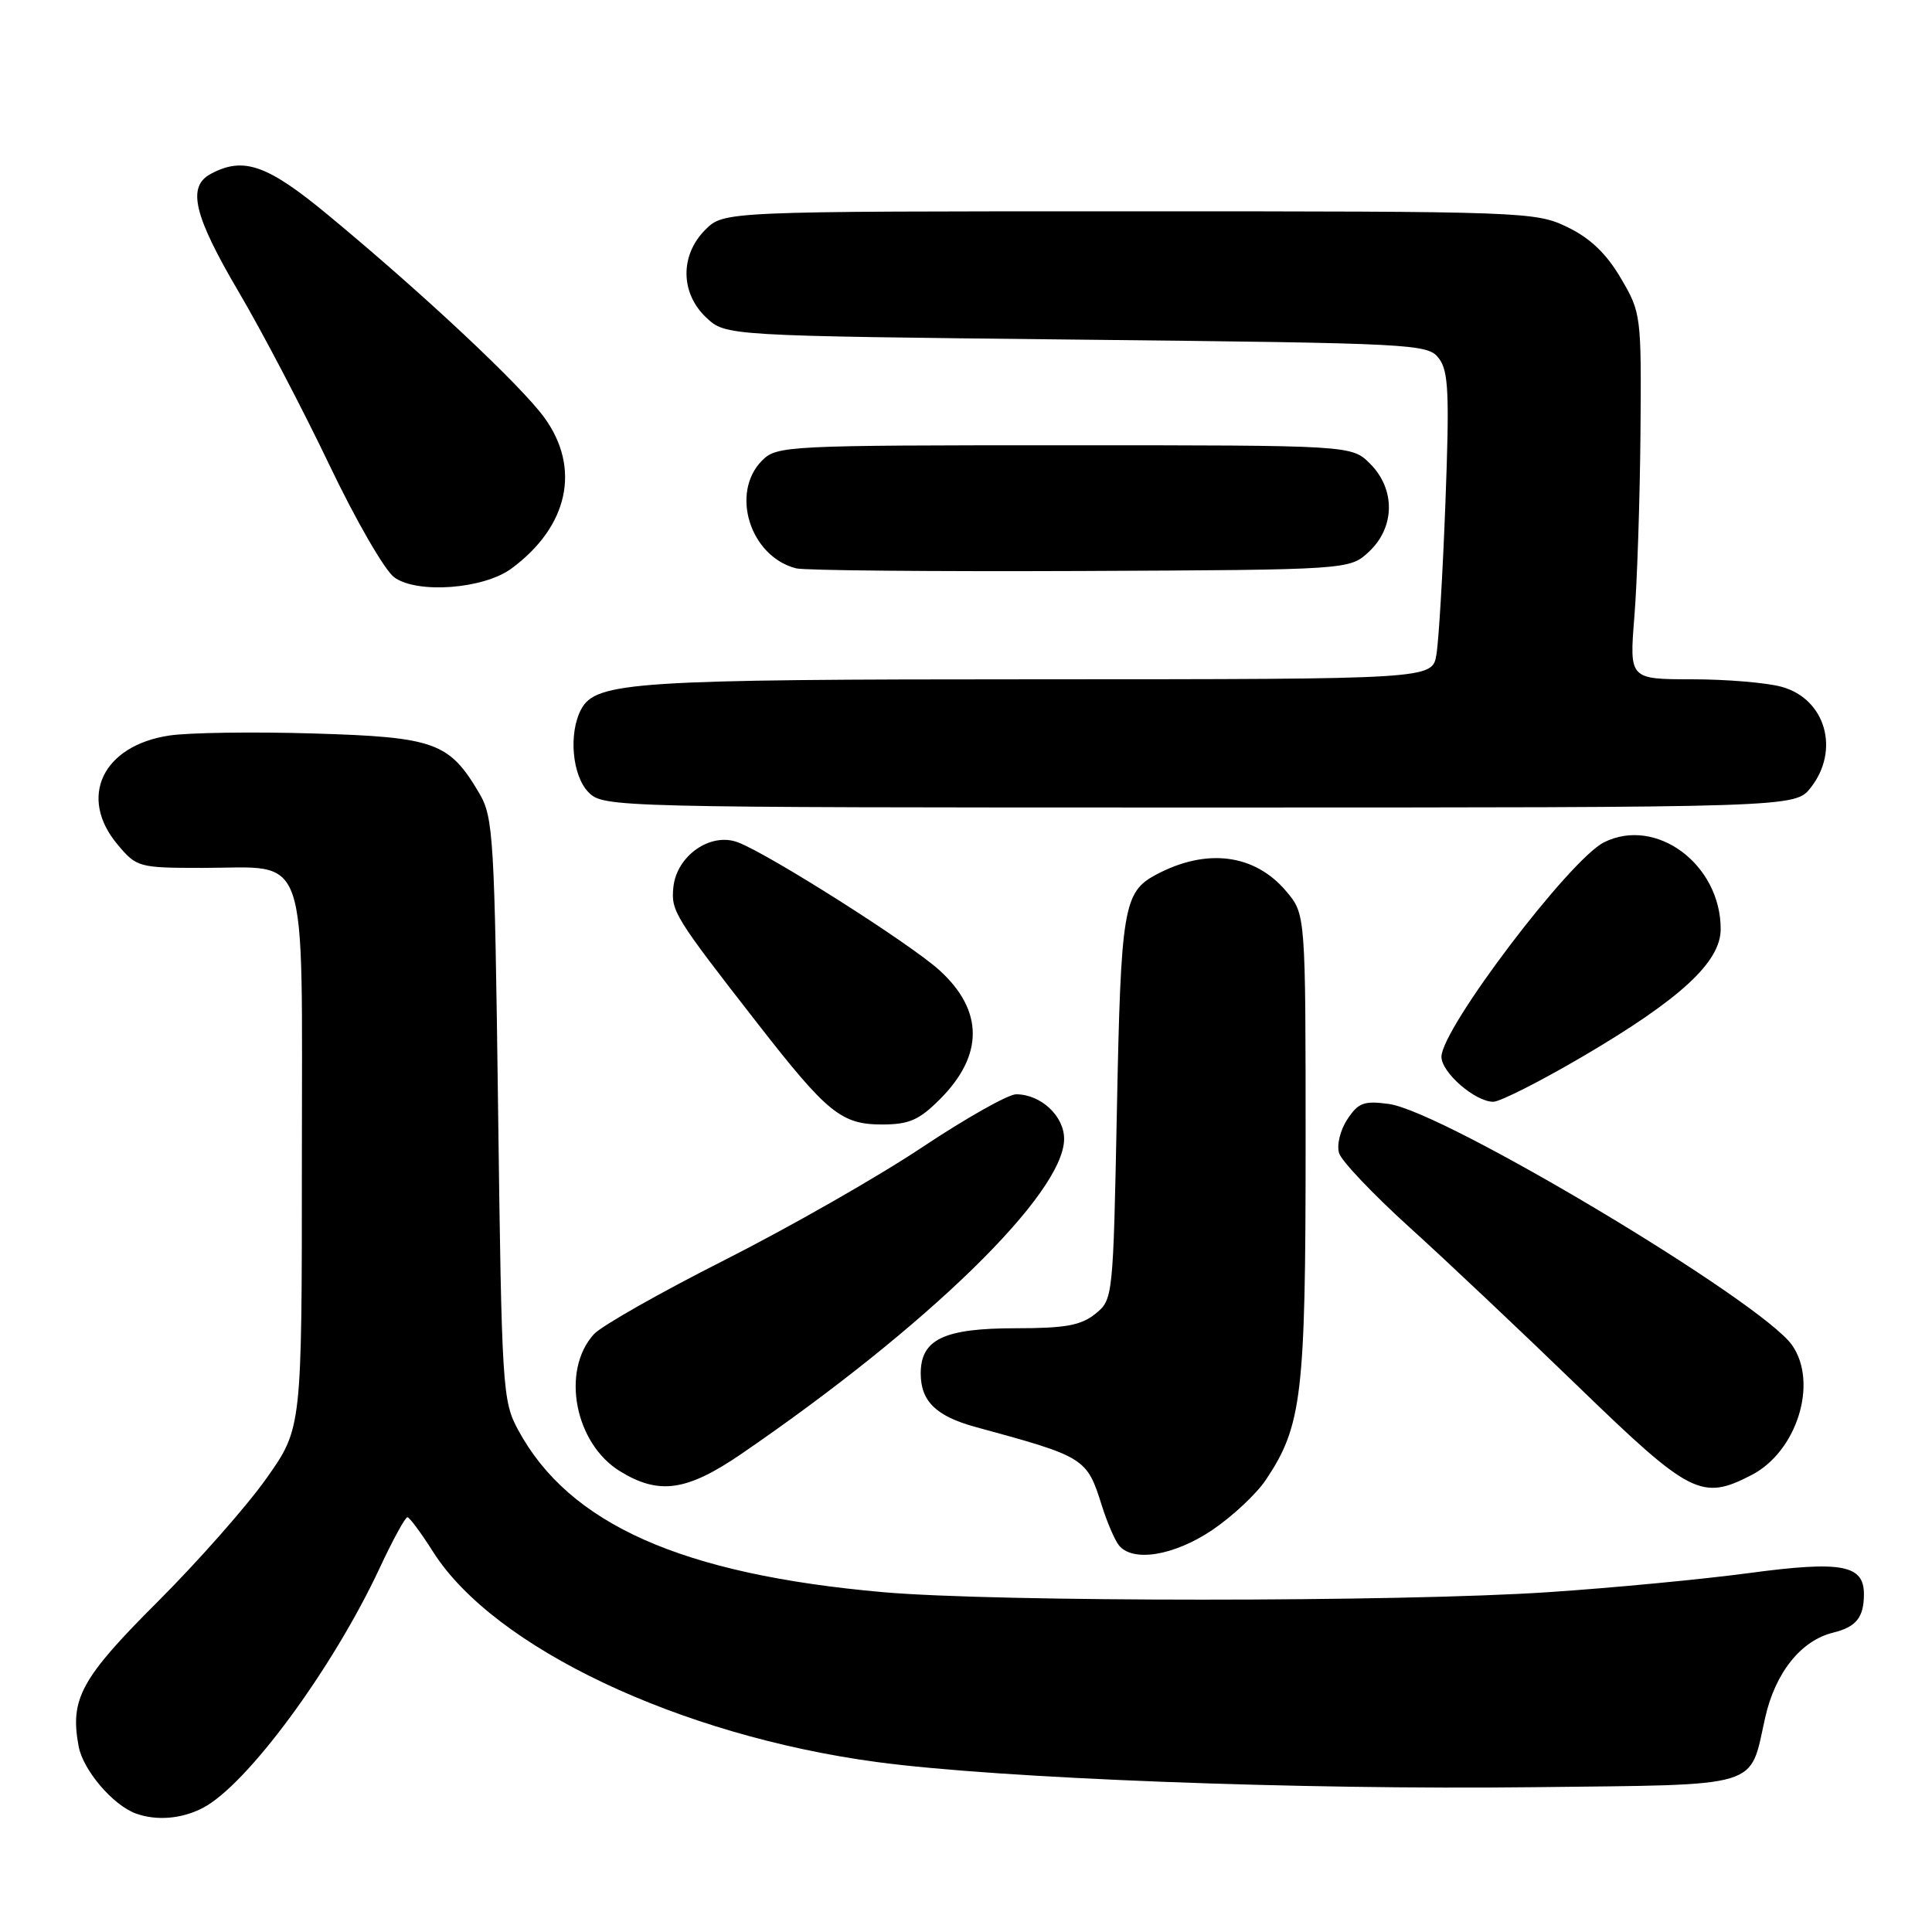 <?xml version="1.0" encoding="UTF-8" standalone="no"?>
<!DOCTYPE svg PUBLIC "-//W3C//DTD SVG 1.1//EN" "http://www.w3.org/Graphics/SVG/1.1/DTD/svg11.dtd" >
<svg xmlns="http://www.w3.org/2000/svg" xmlns:xlink="http://www.w3.org/1999/xlink" version="1.1" viewBox="0 0 256 256">
 <g >
 <path fill="currentColor"
d=" M 26.87 239.56 C 32.71 236.55 44.09 221.10 50.32 207.75 C 52.05 204.04 53.70 201.02 53.99 201.04 C 54.27 201.06 55.80 203.12 57.39 205.63 C 65.43 218.32 90.02 229.96 116.20 233.48 C 132.41 235.66 172.17 237.18 203.33 236.81 C 233.79 236.46 231.77 237.06 233.89 227.62 C 235.22 221.65 238.64 217.37 242.91 216.33 C 245.95 215.58 246.96 214.33 246.98 211.29 C 247.01 207.34 244.06 206.79 231.75 208.44 C 225.56 209.27 213.60 210.41 205.17 210.97 C 185.53 212.29 131.94 212.29 117.00 210.97 C 90.36 208.61 75.42 201.98 68.67 189.50 C 66.58 185.65 66.48 184.09 66.00 147.00 C 65.53 110.80 65.38 108.30 63.50 105.10 C 59.53 98.36 57.62 97.67 41.58 97.19 C 33.64 96.95 25.03 97.07 22.44 97.46 C 13.58 98.79 10.32 105.66 15.59 111.92 C 18.11 114.92 18.39 115.00 26.87 115.00 C 41.13 115.00 40.00 111.67 40.00 153.68 C 40.00 189.25 40.00 189.25 35.32 195.87 C 32.75 199.52 26.26 206.87 20.91 212.22 C 10.73 222.38 9.24 225.11 10.42 231.40 C 11.01 234.56 14.96 239.19 18.00 240.30 C 20.74 241.29 24.07 241.02 26.87 239.56 Z  M 160.61 202.75 C 163.27 200.96 166.48 197.96 167.73 196.09 C 172.51 188.96 173.00 184.84 173.00 151.90 C 173.00 121.15 173.00 121.15 170.44 118.11 C 166.25 113.14 159.86 112.33 153.16 115.91 C 148.88 118.20 148.52 120.34 148.00 146.84 C 147.50 171.99 147.48 172.20 145.14 174.09 C 143.25 175.62 141.16 176.00 134.61 176.00 C 125.08 176.00 122.00 177.46 122.00 181.99 C 122.00 185.67 124.04 187.66 129.29 189.09 C 143.80 193.04 144.01 193.17 146.00 199.50 C 146.69 201.70 147.71 204.06 148.25 204.75 C 150.07 207.04 155.55 206.15 160.61 202.75 Z  M 98.22 192.66 C 122.98 175.70 141.00 158.12 141.00 150.91 C 141.00 147.87 137.91 145.00 134.64 145.00 C 133.59 145.00 127.97 148.17 122.16 152.04 C 116.36 155.91 104.60 162.62 96.04 166.95 C 87.47 171.28 79.67 175.71 78.69 176.79 C 74.30 181.64 76.16 191.30 82.19 194.97 C 87.34 198.12 91.02 197.58 98.22 192.66 Z  M 232.09 195.45 C 238.11 192.34 240.95 183.23 237.46 178.24 C 233.38 172.43 191.30 147.25 184.02 146.28 C 180.73 145.83 179.97 146.12 178.52 148.33 C 177.58 149.76 177.10 151.75 177.44 152.81 C 177.77 153.86 181.96 158.27 186.75 162.61 C 191.55 166.95 201.62 176.46 209.15 183.75 C 223.97 198.10 225.48 198.87 232.09 195.45 Z  M 124.54 145.66 C 130.36 139.84 130.35 133.91 124.50 128.58 C 120.68 125.09 101.91 113.17 97.77 111.61 C 94.14 110.24 89.63 113.40 89.22 117.60 C 88.91 120.73 89.38 121.50 100.40 135.64 C 109.62 147.48 111.48 148.99 116.85 149.00 C 120.45 149.00 121.77 148.43 124.54 145.66 Z  M 209.70 140.00 C 222.69 132.38 228.00 127.47 228.00 123.11 C 228.00 114.54 219.46 108.18 212.56 111.60 C 208.02 113.85 191.00 136.30 191.00 140.03 C 191.00 142.12 195.48 146.00 197.88 145.99 C 198.77 145.98 204.09 143.29 209.70 140.00 Z  M 239.93 104.37 C 243.84 99.39 241.90 92.62 236.09 91.01 C 234.12 90.46 228.76 90.01 224.20 90.01 C 215.90 90.00 215.90 90.00 216.56 81.75 C 216.93 77.21 217.29 66.30 217.37 57.50 C 217.50 41.75 217.46 41.43 214.76 36.85 C 212.86 33.61 210.71 31.55 207.70 30.10 C 203.47 28.05 202.15 28.00 149.64 28.00 C 95.91 28.00 95.91 28.00 93.45 30.45 C 90.09 33.82 90.14 38.84 93.58 42.08 C 96.16 44.50 96.16 44.50 142.66 45.00 C 187.69 45.48 189.21 45.56 190.67 47.50 C 191.94 49.18 192.07 52.20 191.53 66.50 C 191.18 75.85 190.64 84.96 190.33 86.75 C 189.78 90.00 189.78 90.00 137.64 90.01 C 84.04 90.01 78.96 90.34 77.01 93.98 C 75.31 97.16 75.81 102.81 78.00 105.00 C 79.97 106.97 81.33 107.00 158.93 107.00 C 237.85 107.00 237.85 107.00 239.93 104.37 Z  M 67.79 75.32 C 75.31 69.76 76.99 62.04 72.14 55.35 C 69.03 51.07 56.22 39.05 43.57 28.57 C 35.43 21.82 32.28 20.71 27.93 23.04 C 24.76 24.73 25.66 28.53 31.63 38.68 C 34.73 43.94 40.12 54.24 43.62 61.56 C 47.11 68.88 50.99 75.60 52.24 76.50 C 55.30 78.72 64.11 78.05 67.79 75.32 Z  M 181.42 73.08 C 184.86 69.84 184.91 64.82 181.55 61.45 C 179.09 59.00 179.09 59.00 141.05 59.00 C 104.33 59.00 102.93 59.07 101.00 61.00 C 96.72 65.28 99.38 73.76 105.50 75.31 C 106.60 75.59 123.55 75.74 143.17 75.66 C 178.84 75.50 178.84 75.50 181.42 73.08 Z "/>
</g>
</svg>